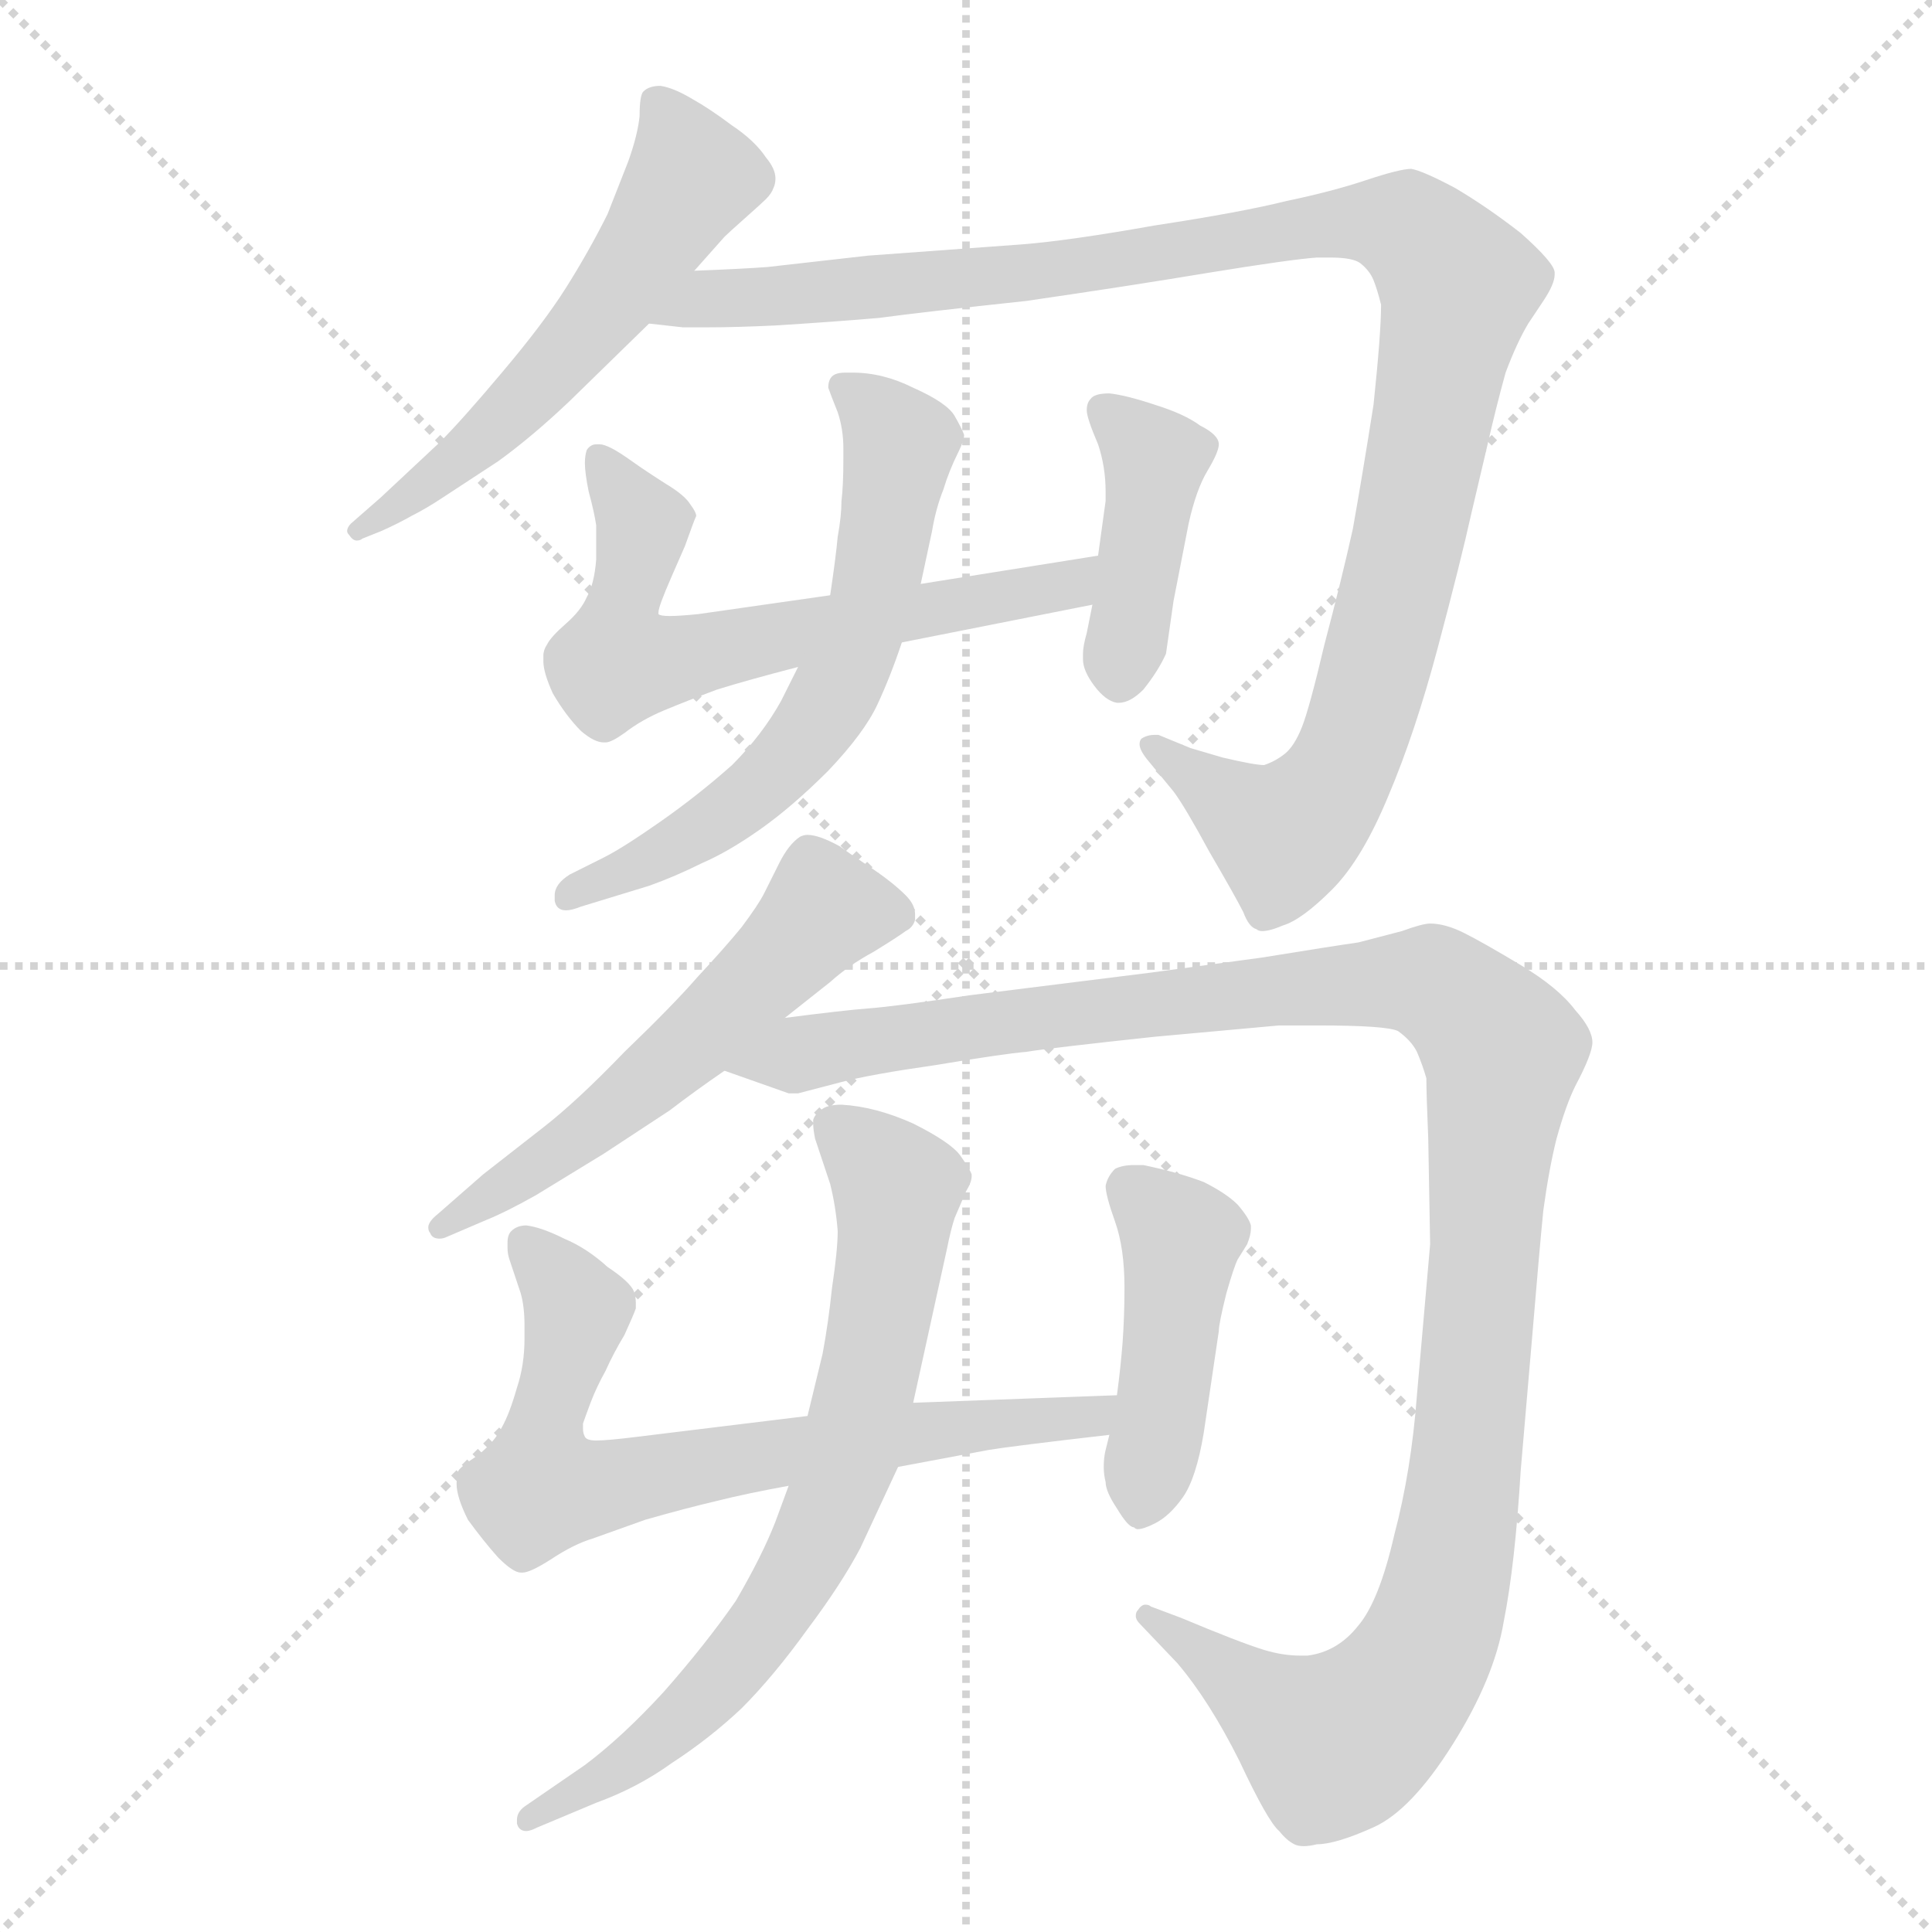 <svg xmlns="http://www.w3.org/2000/svg" version="1.1" viewBox="0 0 1024 1024">
  <g stroke="lightgray" stroke-dasharray="1,1" stroke-width="1" transform="scale(4, 4)">
    <line x1="0" y1="0" x2="256" y2="256" />
    <line x1="256" y1="0" x2="0" y2="256" />
    <line x1="128" y1="0" x2="128" y2="256" />
    <line x1="0" y1="128" x2="256" y2="128" />
  </g>
  <g transform="scale(1.0, -1.0) translate(0.0, -799.50)">
    <style type="text/css">
      
        @keyframes keyframes0 {
          from {
            stroke: blue;
            stroke-dashoffset: 559;
            stroke-width: 128;
          }
          65% {
            animation-timing-function: step-end;
            stroke: blue;
            stroke-dashoffset: 0;
            stroke-width: 128;
          }
          to {
            stroke: black;
            stroke-width: 1024;
          }
        }
        #make-me-a-hanzi-animation-0 {
          animation: keyframes0 0.705s both;
          animation-delay: 0s;
          animation-timing-function: linear;
        }
      
        @keyframes keyframes1 {
          from {
            stroke: blue;
            stroke-dashoffset: 1094;
            stroke-width: 128;
          }
          78% {
            animation-timing-function: step-end;
            stroke: blue;
            stroke-dashoffset: 0;
            stroke-width: 128;
          }
          to {
            stroke: black;
            stroke-width: 1024;
          }
        }
        #make-me-a-hanzi-animation-1 {
          animation: keyframes1 1.14s both;
          animation-delay: 0.705s;
          animation-timing-function: linear;
        }
      
        @keyframes keyframes2 {
          from {
            stroke: blue;
            stroke-dashoffset: 629;
            stroke-width: 128;
          }
          67% {
            animation-timing-function: step-end;
            stroke: blue;
            stroke-dashoffset: 0;
            stroke-width: 128;
          }
          to {
            stroke: black;
            stroke-width: 1024;
          }
        }
        #make-me-a-hanzi-animation-2 {
          animation: keyframes2 0.762s both;
          animation-delay: 1.845s;
          animation-timing-function: linear;
        }
      
        @keyframes keyframes3 {
          from {
            stroke: blue;
            stroke-dashoffset: 412;
            stroke-width: 128;
          }
          57% {
            animation-timing-function: step-end;
            stroke: blue;
            stroke-dashoffset: 0;
            stroke-width: 128;
          }
          to {
            stroke: black;
            stroke-width: 1024;
          }
        }
        #make-me-a-hanzi-animation-3 {
          animation: keyframes3 0.585s both;
          animation-delay: 2.607s;
          animation-timing-function: linear;
        }
      
        @keyframes keyframes4 {
          from {
            stroke: blue;
            stroke-dashoffset: 619;
            stroke-width: 128;
          }
          67% {
            animation-timing-function: step-end;
            stroke: blue;
            stroke-dashoffset: 0;
            stroke-width: 128;
          }
          to {
            stroke: black;
            stroke-width: 1024;
          }
        }
        #make-me-a-hanzi-animation-4 {
          animation: keyframes4 0.754s both;
          animation-delay: 3.192s;
          animation-timing-function: linear;
        }
      
        @keyframes keyframes5 {
          from {
            stroke: blue;
            stroke-dashoffset: 560;
            stroke-width: 128;
          }
          65% {
            animation-timing-function: step-end;
            stroke: blue;
            stroke-dashoffset: 0;
            stroke-width: 128;
          }
          to {
            stroke: black;
            stroke-width: 1024;
          }
        }
        #make-me-a-hanzi-animation-5 {
          animation: keyframes5 0.706s both;
          animation-delay: 3.946s;
          animation-timing-function: linear;
        }
      
        @keyframes keyframes6 {
          from {
            stroke: blue;
            stroke-dashoffset: 1192;
            stroke-width: 128;
          }
          80% {
            animation-timing-function: step-end;
            stroke: blue;
            stroke-dashoffset: 0;
            stroke-width: 128;
          }
          to {
            stroke: black;
            stroke-width: 1024;
          }
        }
        #make-me-a-hanzi-animation-6 {
          animation: keyframes6 1.22s both;
          animation-delay: 4.652s;
          animation-timing-function: linear;
        }
      
        @keyframes keyframes7 {
          from {
            stroke: blue;
            stroke-dashoffset: 703;
            stroke-width: 128;
          }
          70% {
            animation-timing-function: step-end;
            stroke: blue;
            stroke-dashoffset: 0;
            stroke-width: 128;
          }
          to {
            stroke: black;
            stroke-width: 1024;
          }
        }
        #make-me-a-hanzi-animation-7 {
          animation: keyframes7 0.822s both;
          animation-delay: 5.872s;
          animation-timing-function: linear;
        }
      
        @keyframes keyframes8 {
          from {
            stroke: blue;
            stroke-dashoffset: 441;
            stroke-width: 128;
          }
          59% {
            animation-timing-function: step-end;
            stroke: blue;
            stroke-dashoffset: 0;
            stroke-width: 128;
          }
          to {
            stroke: black;
            stroke-width: 1024;
          }
        }
        #make-me-a-hanzi-animation-8 {
          animation: keyframes8 0.609s both;
          animation-delay: 6.694s;
          animation-timing-function: linear;
        }
      
        @keyframes keyframes9 {
          from {
            stroke: blue;
            stroke-dashoffset: 718;
            stroke-width: 128;
          }
          70% {
            animation-timing-function: step-end;
            stroke: blue;
            stroke-dashoffset: 0;
            stroke-width: 128;
          }
          to {
            stroke: black;
            stroke-width: 1024;
          }
        }
        #make-me-a-hanzi-animation-9 {
          animation: keyframes9 0.834s both;
          animation-delay: 7.303s;
          animation-timing-function: linear;
        }
      
    </style>
    
      <path d="M 368 656 L 384 674 Q 386 676 395 684 Q 404 692 406 694 Q 409 697 410 700 Q 411 702 411 705 Q 411 710 406 716 Q 400 725 388 733 Q 376 742 367 747 Q 357 753 350 754 Q 344 754 341 751 Q 339 749 339 738 Q 338 728 333 714 L 322 686 Q 312 666 300 647 Q 288 628 266 602 Q 245 577 233 565 L 202 536 L 186 522 Q 184 520 184 518 Q 184 517 185 516 Q 187 513 189 513 Q 191 513 192 514 L 202 518 Q 211 522 218 526 Q 226 530 235 536 L 264 555 Q 282 568 302 587 L 344 628 L 368 656 Z" fill="lightgray" />
    
      <path d="M 344 628 L 362 626 L 375 626 Q 390 626 411 627 Q 443 629 466 631 Q 488 634 544 640 Q 599 648 641 655 Q 684 662 698 663 L 705 663 Q 717 663 721 660 Q 726 656 728 651 Q 730 646 732 638 Q 732 623 728 585 Q 722 547 717 519 Q 711 492 702 458 Q 694 424 690 414 Q 686 404 681 400 Q 676 396 670 394 Q 665 394 648 398 L 631 403 L 614 410 L 612 410 Q 608 410 605 408 Q 604 407 604 405 Q 604 402 608 397 L 622 380 Q 628 372 641 348 Q 655 324 659 316 Q 662 308 666 307 Q 667 306 669 306 Q 673 306 680 309 Q 690 312 706 328 Q 722 344 736 378 Q 750 411 762 456 Q 774 501 780 528 L 788 562 Q 793 584 798 602 Q 804 618 810 628 L 818 640 Q 824 649 824 654 L 824 655 Q 824 660 806 676 Q 788 690 771 700 Q 754 709 748 710 Q 742 710 724 704 Q 706 698 682 693 Q 658 687 612 680 Q 567 672 542 670 L 460 664 L 407 658 Q 394 657 368 656 C 338 655 314 630 344 628 Z" fill="lightgray" />
    
      <path d="M 440 484 L 370 474 Q 360 473 355 473 Q 350 473 349 474 L 349 475 Q 349 478 356 494 L 363 510 Q 368 524 369 526 Q 369 528 366 532 Q 363 537 353 543 Q 342 550 335 555 Q 328 560 324 562 Q 320 564 318 564 L 316 564 Q 313 564 311 561 Q 310 558 310 554 Q 310 549 312 539 Q 315 528 316 521 L 316 503 Q 315 490 311 483 Q 308 476 300 469 Q 292 462 290 458 Q 288 455 288 452 L 288 449 Q 288 443 293 432 Q 300 420 308 412 Q 315 406 320 406 L 321 406 Q 324 406 331 411 Q 340 418 352 423 Q 364 428 380 434 Q 396 439 423 446 L 478 459 L 579 479 C 608 485 612 510 582 505 L 488 490 L 440 484 Z" fill="lightgray" />
    
      <path d="M 579 479 L 576 464 Q 574 457 574 453 L 574 450 Q 574 444 580 436 Q 586 428 592 427 L 593 427 Q 599 427 606 434 Q 614 444 618 453 L 622 481 L 630 522 Q 634 540 640 550 Q 646 560 646 564 Q 646 569 636 574 Q 628 580 612 585 Q 597 590 588 591 Q 580 591 578 588 Q 576 586 576 582 Q 576 578 582 564 Q 586 552 586 539 L 586 534 L 582 505 L 579 479 Z" fill="lightgray" />
    
      <path d="M 423 446 L 414 428 Q 404 410 388 394 Q 370 378 350 364 Q 330 350 320 345 L 302 336 Q 294 331 294 325 L 294 322 Q 295 317 300 317 Q 303 317 308 319 L 344 330 Q 358 335 372 342 Q 386 348 403 360 Q 420 372 439 391 Q 458 411 465 426 Q 472 441 478 459 L 488 490 L 494 518 Q 496 530 500 540 Q 503 550 508 560 Q 511 566 511 569 Q 510 572 506 579 Q 502 586 484 594 Q 468 602 452 602 L 448 602 Q 443 602 441 600 Q 439 598 439 594 Q 440 591 444 581 Q 447 572 447 562 L 447 556 Q 447 542 446 534 Q 446 526 444 515 Q 443 504 440 484 L 423 446 Z" fill="lightgray" />
    
      <path d="M 416 260 L 440 279 Q 450 288 463 295 Q 476 303 480 306 Q 484 308 485 312 L 485 315 Q 485 320 480 325 Q 473 332 461 340 Q 449 348 445 351 Q 434 357 428 357 Q 426 357 424 356 Q 418 352 413 342 L 405 326 Q 402 320 393 308 Q 384 297 370 282 Q 357 267 331 242 Q 306 216 288 202 L 256 177 L 232 156 Q 227 152 227 149 Q 227 147 228 146 Q 229 143 233 143 Q 235 143 237 144 L 258 153 Q 268 157 284 166 L 320 188 L 355 211 Q 368 221 384 232 L 416 260 Z" fill="lightgray" />
    
      <path d="M 384 232 L 418 220 L 423 220 L 446 226 Q 461 230 496 235 Q 532 241 544 242 Q 556 244 612 250 L 678 256 L 698 256 Q 735 256 741 253 Q 748 248 751 242 Q 754 235 756 228 Q 756 220 757 196 L 758 140 L 751 60 Q 748 20 739 -14 Q 731 -49 720 -62 Q 709 -76 693 -78 L 689 -78 Q 680 -78 670 -75 Q 657 -71 626 -58 L 610 -52 Q 609 -51 607 -51 Q 605 -51 603 -54 Q 602 -55 602 -57 Q 602 -59 604 -61 L 624 -82 Q 641 -102 657 -134 Q 672 -166 678 -171 Q 682 -176 686 -178 Q 688 -179 691 -179 Q 694 -179 698 -178 Q 708 -178 728 -169 Q 748 -160 770 -125 Q 792 -90 797 -60 Q 803 -30 806 20 L 812 90 Q 816 138 818 158 Q 821 180 825 196 Q 830 214 835 224 Q 844 241 844 247 Q 844 254 835 264 Q 826 276 806 288 Q 786 300 776 305 Q 766 310 758 310 Q 754 310 743 306 L 720 300 Q 706 298 669 292 L 610 284 L 514 272 Q 474 266 460 265 Q 447 264 416 260 C 386 256 356 242 384 232 Z" fill="lightgray" />
    
      <path d="M 428 49 L 338 38 Q 322 36 316 36 Q 311 36 310 38 Q 309 40 309 42 L 309 45 Q 310 48 313 56 Q 316 64 321 73 Q 325 82 331 92 Q 336 103 337 106 L 337 109 Q 337 112 336 115 Q 334 120 322 128 Q 311 138 299 143 Q 287 149 279 150 Q 274 150 271 147 Q 269 145 269 141 L 269 138 Q 269 135 270 132 L 276 114 Q 278 107 278 97 L 278 90 Q 278 76 274 64 Q 270 50 266 43 Q 262 35 253 28 Q 244 22 243 20 Q 242 18 242 13 Q 242 6 248 -6 Q 256 -17 264 -26 Q 272 -34 276 -34 L 277 -34 Q 281 -34 292 -27 Q 304 -19 314 -16 L 342 -6 Q 363 0 380 4 Q 396 8 418 12 L 476 22 L 524 31 Q 536 33 588 39 C 618 42 622 61 592 60 L 484 56 L 428 49 Z" fill="lightgray" />
    
      <path d="M 588 39 L 586 31 Q 585 27 585 22 Q 585 18 586 14 Q 586 9 592 0 Q 598 -10 601 -10 Q 602 -11 603 -11 Q 606 -11 612 -8 Q 620 -4 627 6 Q 634 16 638 40 L 646 94 Q 646 98 650 114 Q 654 128 656 132 L 661 140 Q 663 145 663 148 L 663 150 Q 662 154 656 161 Q 650 167 638 173 Q 625 178 606 182 L 601 182 Q 595 182 591 180 Q 587 176 586 171 Q 586 166 591 152 Q 596 138 596 117 Q 596 102 595 88 Q 594 75 592 60 L 588 39 Z" fill="lightgray" />
    
      <path d="M 484 56 L 502 138 Q 504 148 506 154 L 512 168 Q 515 173 515 176 L 515 177 Q 514 180 509 187 Q 504 194 484 204 Q 464 213 446 214 Q 438 214 435 211 Q 432 209 431 206 L 431 204 Q 431 201 432 196 L 440 172 Q 443 160 444 147 Q 444 137 441 117 Q 439 98 436 82 L 428 49 L 418 12 L 411 -7 Q 404 -25 390 -49 Q 374 -72 352 -97 Q 330 -121 310 -136 L 278 -158 Q 274 -161 274 -165 L 274 -167 Q 275 -171 279 -171 Q 281 -171 285 -169 L 316 -156 Q 338 -148 356 -135 Q 376 -122 393 -106 Q 410 -89 428 -64 Q 446 -40 456 -21 L 476 22 L 484 56 Z" fill="lightgray" />
    
    
      <clipPath id="make-me-a-hanzi-clip-0">
        <path d="M 368 656 L 384 674 Q 386 676 395 684 Q 404 692 406 694 Q 409 697 410 700 Q 411 702 411 705 Q 411 710 406 716 Q 400 725 388 733 Q 376 742 367 747 Q 357 753 350 754 Q 344 754 341 751 Q 339 749 339 738 Q 338 728 333 714 L 322 686 Q 312 666 300 647 Q 288 628 266 602 Q 245 577 233 565 L 202 536 L 186 522 Q 184 520 184 518 Q 184 517 185 516 Q 187 513 189 513 Q 191 513 192 514 L 202 518 Q 211 522 218 526 Q 226 530 235 536 L 264 555 Q 282 568 302 587 L 344 628 L 368 656 Z" />
      </clipPath>
      <path clip-path="url(#make-me-a-hanzi-clip-0)" d="M 349 743 L 367 704 L 330 648 L 260 570 L 188 519" fill="none" id="make-me-a-hanzi-animation-0" stroke-dasharray="431 862" stroke-linecap="round" />
    
      <clipPath id="make-me-a-hanzi-clip-1">
        <path d="M 344 628 L 362 626 L 375 626 Q 390 626 411 627 Q 443 629 466 631 Q 488 634 544 640 Q 599 648 641 655 Q 684 662 698 663 L 705 663 Q 717 663 721 660 Q 726 656 728 651 Q 730 646 732 638 Q 732 623 728 585 Q 722 547 717 519 Q 711 492 702 458 Q 694 424 690 414 Q 686 404 681 400 Q 676 396 670 394 Q 665 394 648 398 L 631 403 L 614 410 L 612 410 Q 608 410 605 408 Q 604 407 604 405 Q 604 402 608 397 L 622 380 Q 628 372 641 348 Q 655 324 659 316 Q 662 308 666 307 Q 667 306 669 306 Q 673 306 680 309 Q 690 312 706 328 Q 722 344 736 378 Q 750 411 762 456 Q 774 501 780 528 L 788 562 Q 793 584 798 602 Q 804 618 810 628 L 818 640 Q 824 649 824 654 L 824 655 Q 824 660 806 676 Q 788 690 771 700 Q 754 709 748 710 Q 742 710 724 704 Q 706 698 682 693 Q 658 687 612 680 Q 567 672 542 670 L 460 664 L 407 658 Q 394 657 368 656 C 338 655 314 630 344 628 Z" />
      </clipPath>
      <path clip-path="url(#make-me-a-hanzi-clip-1)" d="M 349 632 L 375 642 L 532 652 L 693 680 L 739 681 L 750 675 L 773 648 L 772 641 L 744 503 L 725 429 L 706 382 L 688 363 L 675 358 L 610 405" fill="none" id="make-me-a-hanzi-animation-1" stroke-dasharray="966 1932" stroke-linecap="round" />
    
      <clipPath id="make-me-a-hanzi-clip-2">
        <path d="M 440 484 L 370 474 Q 360 473 355 473 Q 350 473 349 474 L 349 475 Q 349 478 356 494 L 363 510 Q 368 524 369 526 Q 369 528 366 532 Q 363 537 353 543 Q 342 550 335 555 Q 328 560 324 562 Q 320 564 318 564 L 316 564 Q 313 564 311 561 Q 310 558 310 554 Q 310 549 312 539 Q 315 528 316 521 L 316 503 Q 315 490 311 483 Q 308 476 300 469 Q 292 462 290 458 Q 288 455 288 452 L 288 449 Q 288 443 293 432 Q 300 420 308 412 Q 315 406 320 406 L 321 406 Q 324 406 331 411 Q 340 418 352 423 Q 364 428 380 434 Q 396 439 423 446 L 478 459 L 579 479 C 608 485 612 510 582 505 L 488 490 L 440 484 Z" />
      </clipPath>
      <path clip-path="url(#make-me-a-hanzi-clip-2)" d="M 317 557 L 341 521 L 328 468 L 327 450 L 333 447 L 567 489 L 575 499" fill="none" id="make-me-a-hanzi-animation-2" stroke-dasharray="501 1002" stroke-linecap="round" />
    
      <clipPath id="make-me-a-hanzi-clip-3">
        <path d="M 579 479 L 576 464 Q 574 457 574 453 L 574 450 Q 574 444 580 436 Q 586 428 592 427 L 593 427 Q 599 427 606 434 Q 614 444 618 453 L 622 481 L 630 522 Q 634 540 640 550 Q 646 560 646 564 Q 646 569 636 574 Q 628 580 612 585 Q 597 590 588 591 Q 580 591 578 588 Q 576 586 576 582 Q 576 578 582 564 Q 586 552 586 539 L 586 534 L 582 505 L 579 479 Z" />
      </clipPath>
      <path clip-path="url(#make-me-a-hanzi-clip-3)" d="M 585 582 L 613 555 L 593 440" fill="none" id="make-me-a-hanzi-animation-3" stroke-dasharray="284 568" stroke-linecap="round" />
    
      <clipPath id="make-me-a-hanzi-clip-4">
        <path d="M 423 446 L 414 428 Q 404 410 388 394 Q 370 378 350 364 Q 330 350 320 345 L 302 336 Q 294 331 294 325 L 294 322 Q 295 317 300 317 Q 303 317 308 319 L 344 330 Q 358 335 372 342 Q 386 348 403 360 Q 420 372 439 391 Q 458 411 465 426 Q 472 441 478 459 L 488 490 L 494 518 Q 496 530 500 540 Q 503 550 508 560 Q 511 566 511 569 Q 510 572 506 579 Q 502 586 484 594 Q 468 602 452 602 L 448 602 Q 443 602 441 600 Q 439 598 439 594 Q 440 591 444 581 Q 447 572 447 562 L 447 556 Q 447 542 446 534 Q 446 526 444 515 Q 443 504 440 484 L 423 446 Z" />
      </clipPath>
      <path clip-path="url(#make-me-a-hanzi-clip-4)" d="M 446 595 L 477 565 L 462 481 L 446 440 L 418 398 L 379 364 L 300 324" fill="none" id="make-me-a-hanzi-animation-4" stroke-dasharray="491 982" stroke-linecap="round" />
    
      <clipPath id="make-me-a-hanzi-clip-5">
        <path d="M 416 260 L 440 279 Q 450 288 463 295 Q 476 303 480 306 Q 484 308 485 312 L 485 315 Q 485 320 480 325 Q 473 332 461 340 Q 449 348 445 351 Q 434 357 428 357 Q 426 357 424 356 Q 418 352 413 342 L 405 326 Q 402 320 393 308 Q 384 297 370 282 Q 357 267 331 242 Q 306 216 288 202 L 256 177 L 232 156 Q 227 152 227 149 Q 227 147 228 146 Q 229 143 233 143 Q 235 143 237 144 L 258 153 Q 268 157 284 166 L 320 188 L 355 211 Q 368 221 384 232 L 416 260 Z" />
      </clipPath>
      <path clip-path="url(#make-me-a-hanzi-clip-5)" d="M 477 314 L 435 316 L 348 230 L 234 150" fill="none" id="make-me-a-hanzi-animation-5" stroke-dasharray="432 864" stroke-linecap="round" />
    
      <clipPath id="make-me-a-hanzi-clip-6">
        <path d="M 384 232 L 418 220 L 423 220 L 446 226 Q 461 230 496 235 Q 532 241 544 242 Q 556 244 612 250 L 678 256 L 698 256 Q 735 256 741 253 Q 748 248 751 242 Q 754 235 756 228 Q 756 220 757 196 L 758 140 L 751 60 Q 748 20 739 -14 Q 731 -49 720 -62 Q 709 -76 693 -78 L 689 -78 Q 680 -78 670 -75 Q 657 -71 626 -58 L 610 -52 Q 609 -51 607 -51 Q 605 -51 603 -54 Q 602 -55 602 -57 Q 602 -59 604 -61 L 624 -82 Q 641 -102 657 -134 Q 672 -166 678 -171 Q 682 -176 686 -178 Q 688 -179 691 -179 Q 694 -179 698 -178 Q 708 -178 728 -169 Q 748 -160 770 -125 Q 792 -90 797 -60 Q 803 -30 806 20 L 812 90 Q 816 138 818 158 Q 821 180 825 196 Q 830 214 835 224 Q 844 241 844 247 Q 844 254 835 264 Q 826 276 806 288 Q 786 300 776 305 Q 766 310 758 310 Q 754 310 743 306 L 720 300 Q 706 298 669 292 L 610 284 L 514 272 Q 474 266 460 265 Q 447 264 416 260 C 386 256 356 242 384 232 Z" />
      </clipPath>
      <path clip-path="url(#make-me-a-hanzi-clip-6)" d="M 391 234 L 507 255 L 732 279 L 760 278 L 792 249 L 796 233 L 778 29 L 762 -59 L 748 -88 L 707 -125 L 607 -55" fill="none" id="make-me-a-hanzi-animation-6" stroke-dasharray="1064 2128" stroke-linecap="round" />
    
      <clipPath id="make-me-a-hanzi-clip-7">
        <path d="M 428 49 L 338 38 Q 322 36 316 36 Q 311 36 310 38 Q 309 40 309 42 L 309 45 Q 310 48 313 56 Q 316 64 321 73 Q 325 82 331 92 Q 336 103 337 106 L 337 109 Q 337 112 336 115 Q 334 120 322 128 Q 311 138 299 143 Q 287 149 279 150 Q 274 150 271 147 Q 269 145 269 141 L 269 138 Q 269 135 270 132 L 276 114 Q 278 107 278 97 L 278 90 Q 278 76 274 64 Q 270 50 266 43 Q 262 35 253 28 Q 244 22 243 20 Q 242 18 242 13 Q 242 6 248 -6 Q 256 -17 264 -26 Q 272 -34 276 -34 L 277 -34 Q 281 -34 292 -27 Q 304 -19 314 -16 L 342 -6 Q 363 0 380 4 Q 396 8 418 12 L 476 22 L 524 31 Q 536 33 588 39 C 618 42 622 61 592 60 L 484 56 L 428 49 Z" />
      </clipPath>
      <path clip-path="url(#make-me-a-hanzi-clip-7)" d="M 278 141 L 306 105 L 287 39 L 287 11 L 313 10 L 508 44 L 577 46 L 584 56" fill="none" id="make-me-a-hanzi-animation-7" stroke-dasharray="575 1150" stroke-linecap="round" />
    
      <clipPath id="make-me-a-hanzi-clip-8">
        <path d="M 588 39 L 586 31 Q 585 27 585 22 Q 585 18 586 14 Q 586 9 592 0 Q 598 -10 601 -10 Q 602 -11 603 -11 Q 606 -11 612 -8 Q 620 -4 627 6 Q 634 16 638 40 L 646 94 Q 646 98 650 114 Q 654 128 656 132 L 661 140 Q 663 145 663 148 L 663 150 Q 662 154 656 161 Q 650 167 638 173 Q 625 178 606 182 L 601 182 Q 595 182 591 180 Q 587 176 586 171 Q 586 166 591 152 Q 596 138 596 117 Q 596 102 595 88 Q 594 75 592 60 L 588 39 Z" />
      </clipPath>
      <path clip-path="url(#make-me-a-hanzi-clip-8)" d="M 598 170 L 625 140 L 606 -3" fill="none" id="make-me-a-hanzi-animation-8" stroke-dasharray="313 626" stroke-linecap="round" />
    
      <clipPath id="make-me-a-hanzi-clip-9">
        <path d="M 484 56 L 502 138 Q 504 148 506 154 L 512 168 Q 515 173 515 176 L 515 177 Q 514 180 509 187 Q 504 194 484 204 Q 464 213 446 214 Q 438 214 435 211 Q 432 209 431 206 L 431 204 Q 431 201 432 196 L 440 172 Q 443 160 444 147 Q 444 137 441 117 Q 439 98 436 82 L 428 49 L 418 12 L 411 -7 Q 404 -25 390 -49 Q 374 -72 352 -97 Q 330 -121 310 -136 L 278 -158 Q 274 -161 274 -165 L 274 -167 Q 275 -171 279 -171 Q 281 -171 285 -169 L 316 -156 Q 338 -148 356 -135 Q 376 -122 393 -106 Q 410 -89 428 -64 Q 446 -40 456 -21 L 476 22 L 484 56 Z" />
      </clipPath>
      <path clip-path="url(#make-me-a-hanzi-clip-9)" d="M 437 205 L 475 170 L 463 82 L 438 -4 L 408 -59 L 376 -98 L 343 -128 L 279 -166" fill="none" id="make-me-a-hanzi-animation-9" stroke-dasharray="590 1180" stroke-linecap="round" />
    
  </g>
</svg>
